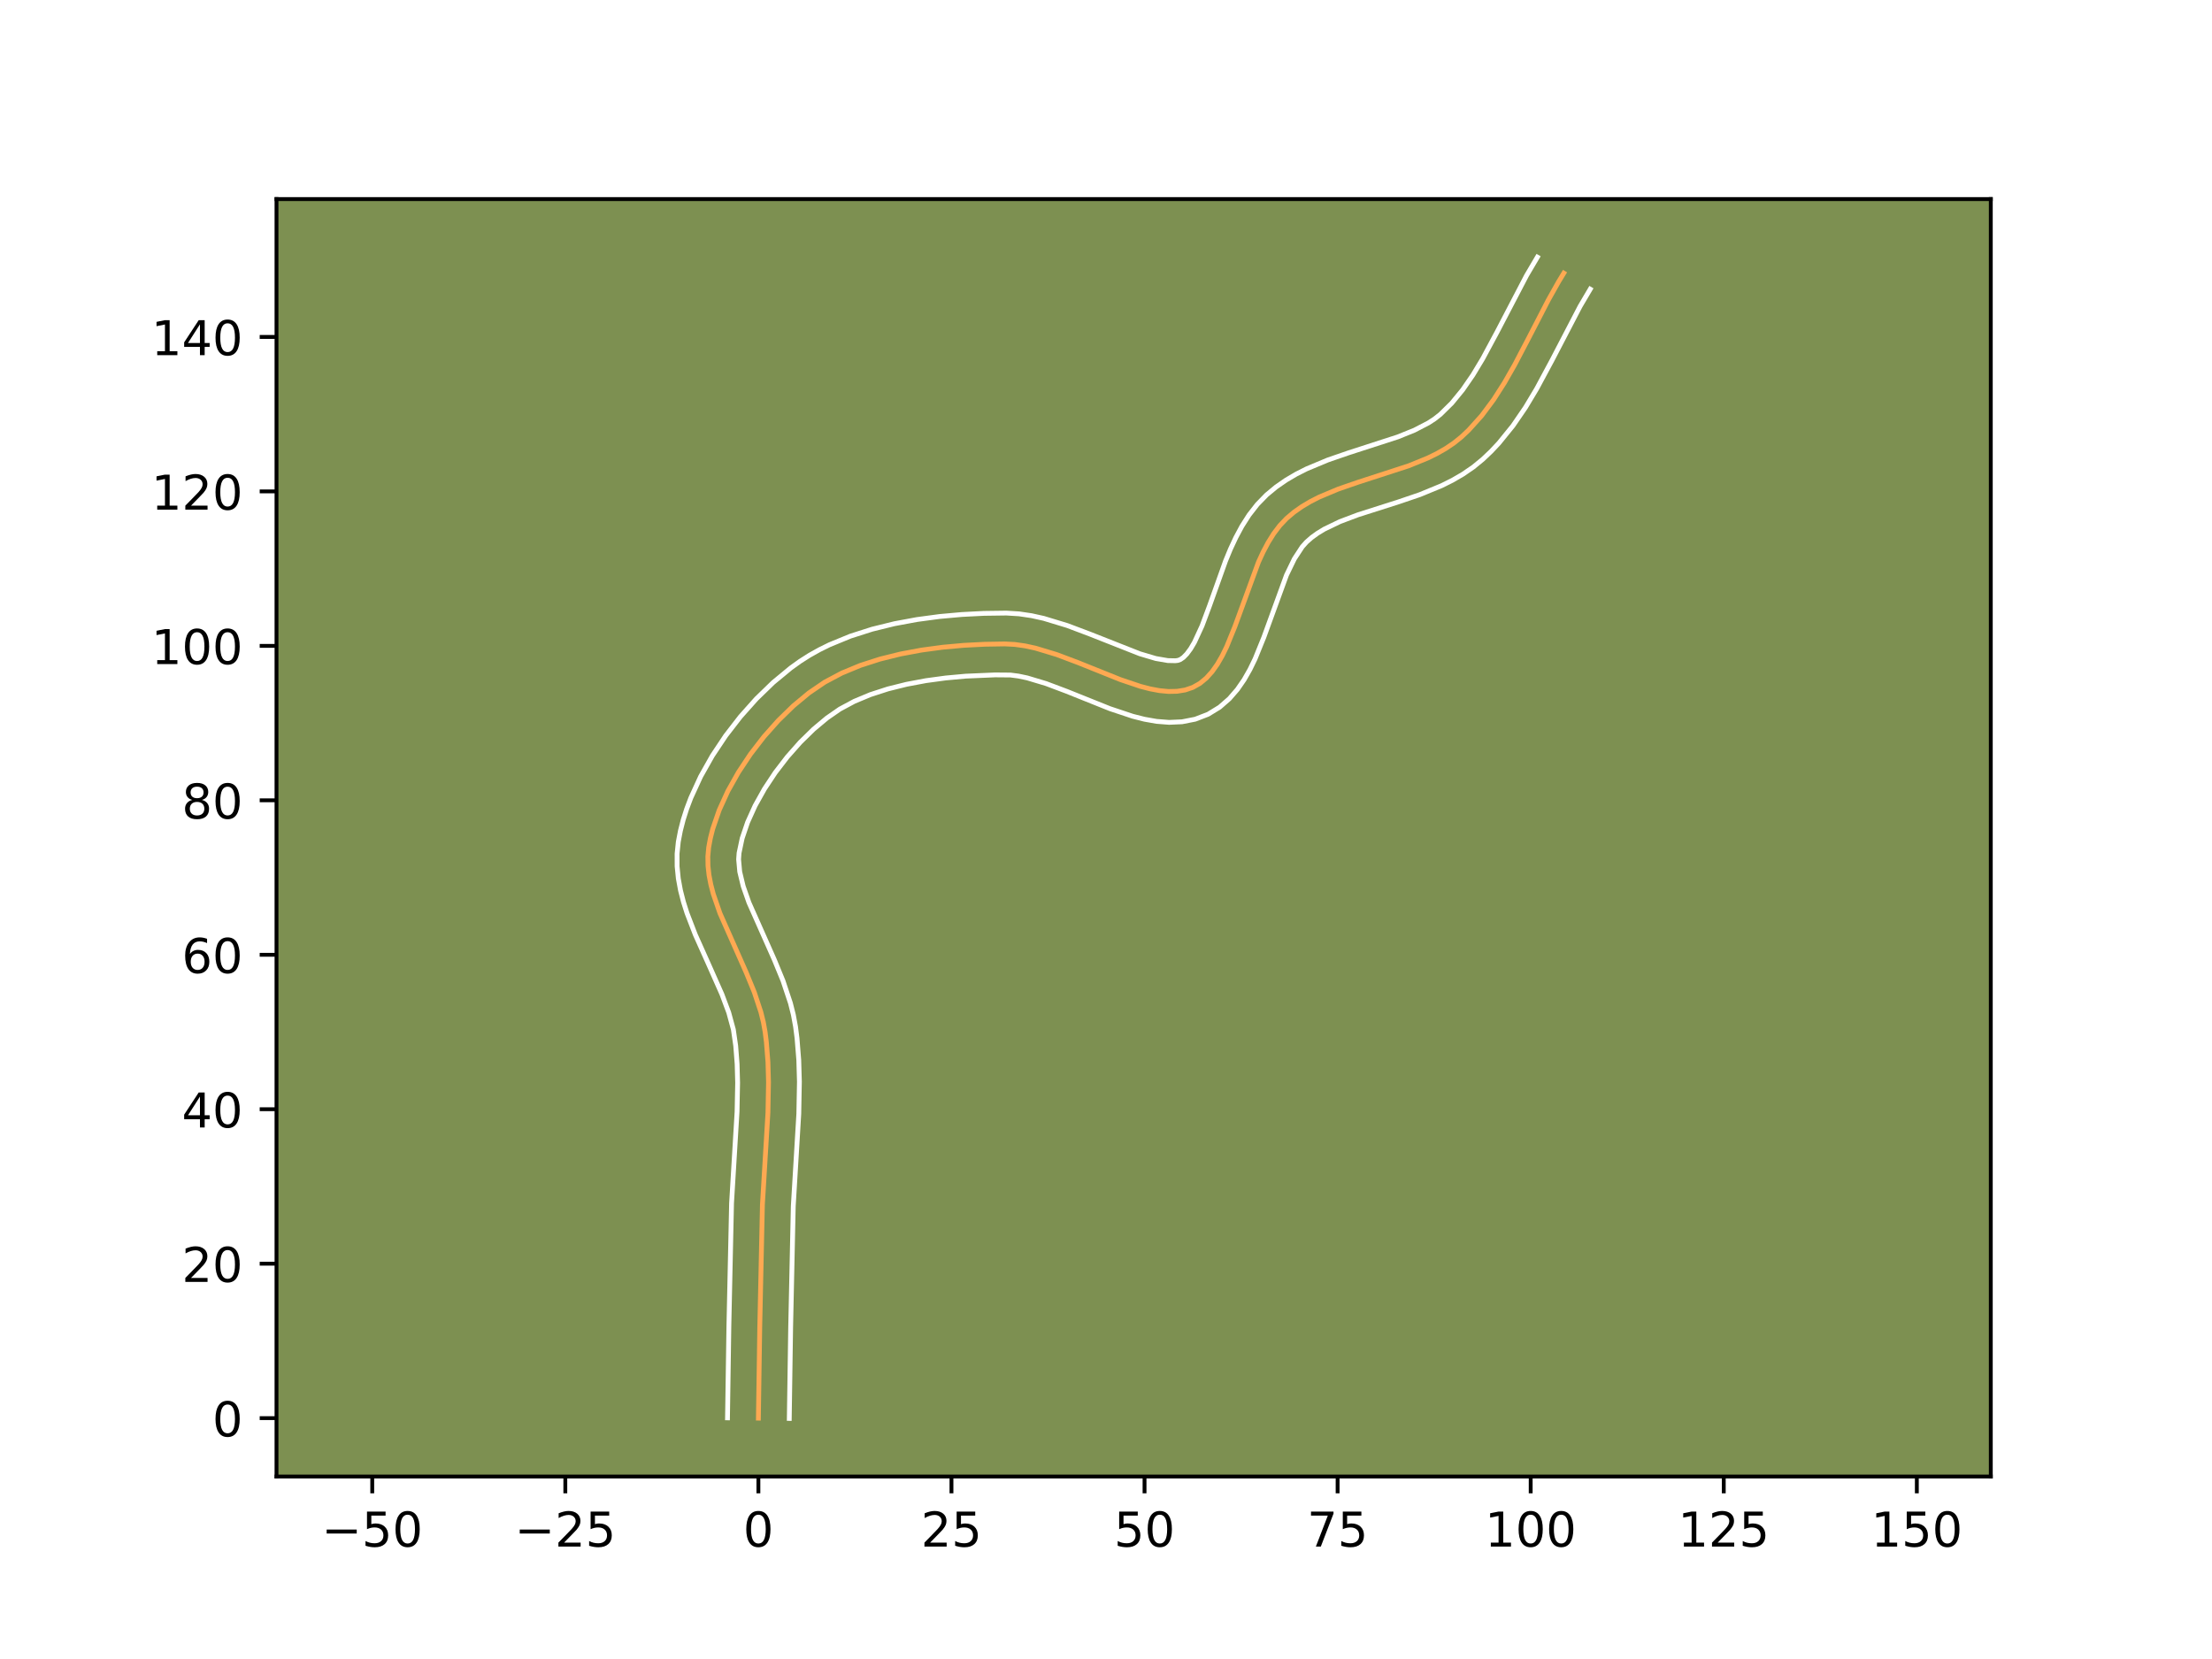 <?xml version="1.0" encoding="utf-8" standalone="no"?>
<!DOCTYPE svg PUBLIC "-//W3C//DTD SVG 1.1//EN"
  "http://www.w3.org/Graphics/SVG/1.1/DTD/svg11.dtd">
<!-- Created with matplotlib (https://matplotlib.org/) -->
<svg height="345.6pt" version="1.1" viewBox="0 0 460.8 345.6" width="460.8pt" xmlns="http://www.w3.org/2000/svg" xmlns:xlink="http://www.w3.org/1999/xlink">
 <defs>
  <style type="text/css">*{stroke-linecap:butt;stroke-linejoin:round;}</style>
 </defs>
 <g id="figure_1">
  <g id="patch_1">
   <path d="M 0 345.6 
L 460.8 345.6 
L 460.8 0 
L 0 0 
z
" style="fill:#ffffff;"/>
  </g>
  <g id="axes_1">
   <g id="patch_2">
    <path d="M 57.6 307.584 
L 414.72 307.584 
L 414.72 41.472 
L 57.6 41.472 
z
" style="fill:#7d9051;"/>
   </g>
   <g id="matplotlib.axis_1">
    <g id="xtick_1">
     <g id="line2d_1">
      <defs>
       <path d="M 0 0 
L 0 3.5 
" id="m702fd96c40" style="stroke:#000000;stroke-width:0.8;"/>
      </defs>
      <g>
       <use style="stroke:#000000;stroke-width:0.8;" x="77.545" xlink:href="#m702fd96c40" y="307.584"/>
      </g>
     </g>
     <g id="text_1">
      <!-- −50 -->
      <g transform="translate(66.993 322.182)scale(0.1 -0.1)">
       <defs>
        <path d="M 10.594 35.5 
L 73.188 35.5 
L 73.188 27.203 
L 10.594 27.203 
z
" id="DejaVuSans-8722"/>
        <path d="M 10.797 72.906 
L 49.516 72.906 
L 49.516 64.594 
L 19.828 64.594 
L 19.828 46.734 
Q 21.969 47.469 24.109 47.828 
Q 26.266 48.188 28.422 48.188 
Q 40.625 48.188 47.75 41.5 
Q 54.891 34.812 54.891 23.391 
Q 54.891 11.625 47.562 5.094 
Q 40.234 -1.422 26.906 -1.422 
Q 22.312 -1.422 17.547 -0.641 
Q 12.797 0.141 7.719 1.703 
L 7.719 11.625 
Q 12.109 9.234 16.797 8.062 
Q 21.484 6.891 26.703 6.891 
Q 35.156 6.891 40.078 11.328 
Q 45.016 15.766 45.016 23.391 
Q 45.016 31 40.078 35.438 
Q 35.156 39.891 26.703 39.891 
Q 22.75 39.891 18.812 39.016 
Q 14.891 38.141 10.797 36.281 
z
" id="DejaVuSans-53"/>
        <path d="M 31.781 66.406 
Q 24.172 66.406 20.328 58.906 
Q 16.5 51.422 16.5 36.375 
Q 16.5 21.391 20.328 13.891 
Q 24.172 6.391 31.781 6.391 
Q 39.453 6.391 43.281 13.891 
Q 47.125 21.391 47.125 36.375 
Q 47.125 51.422 43.281 58.906 
Q 39.453 66.406 31.781 66.406 
z
M 31.781 74.219 
Q 44.047 74.219 50.516 64.516 
Q 56.984 54.828 56.984 36.375 
Q 56.984 17.969 50.516 8.266 
Q 44.047 -1.422 31.781 -1.422 
Q 19.531 -1.422 13.062 8.266 
Q 6.594 17.969 6.594 36.375 
Q 6.594 54.828 13.062 64.516 
Q 19.531 74.219 31.781 74.219 
z
" id="DejaVuSans-48"/>
       </defs>
       <use xlink:href="#DejaVuSans-8722"/>
       <use x="83.789" xlink:href="#DejaVuSans-53"/>
       <use x="147.412" xlink:href="#DejaVuSans-48"/>
      </g>
     </g>
    </g>
    <g id="xtick_2">
     <g id="line2d_2">
      <g>
       <use style="stroke:#000000;stroke-width:0.8;" x="117.766" xlink:href="#m702fd96c40" y="307.584"/>
      </g>
     </g>
     <g id="text_2">
      <!-- −25 -->
      <g transform="translate(107.214 322.182)scale(0.1 -0.1)">
       <defs>
        <path d="M 19.188 8.297 
L 53.609 8.297 
L 53.609 0 
L 7.328 0 
L 7.328 8.297 
Q 12.938 14.109 22.625 23.891 
Q 32.328 33.688 34.812 36.531 
Q 39.547 41.844 41.422 45.531 
Q 43.312 49.219 43.312 52.781 
Q 43.312 58.594 39.234 62.25 
Q 35.156 65.922 28.609 65.922 
Q 23.969 65.922 18.812 64.312 
Q 13.672 62.703 7.812 59.422 
L 7.812 69.391 
Q 13.766 71.781 18.938 73 
Q 24.125 74.219 28.422 74.219 
Q 39.75 74.219 46.484 68.547 
Q 53.219 62.891 53.219 53.422 
Q 53.219 48.922 51.531 44.891 
Q 49.859 40.875 45.406 35.406 
Q 44.188 33.984 37.641 27.219 
Q 31.109 20.453 19.188 8.297 
z
" id="DejaVuSans-50"/>
       </defs>
       <use xlink:href="#DejaVuSans-8722"/>
       <use x="83.789" xlink:href="#DejaVuSans-50"/>
       <use x="147.412" xlink:href="#DejaVuSans-53"/>
      </g>
     </g>
    </g>
    <g id="xtick_3">
     <g id="line2d_3">
      <g>
       <use style="stroke:#000000;stroke-width:0.8;" x="157.987" xlink:href="#m702fd96c40" y="307.584"/>
      </g>
     </g>
     <g id="text_3">
      <!-- 0 -->
      <g transform="translate(154.806 322.182)scale(0.1 -0.1)">
       <use xlink:href="#DejaVuSans-48"/>
      </g>
     </g>
    </g>
    <g id="xtick_4">
     <g id="line2d_4">
      <g>
       <use style="stroke:#000000;stroke-width:0.8;" x="198.208" xlink:href="#m702fd96c40" y="307.584"/>
      </g>
     </g>
     <g id="text_4">
      <!-- 25 -->
      <g transform="translate(191.845 322.182)scale(0.1 -0.1)">
       <use xlink:href="#DejaVuSans-50"/>
       <use x="63.623" xlink:href="#DejaVuSans-53"/>
      </g>
     </g>
    </g>
    <g id="xtick_5">
     <g id="line2d_5">
      <g>
       <use style="stroke:#000000;stroke-width:0.8;" x="238.428" xlink:href="#m702fd96c40" y="307.584"/>
      </g>
     </g>
     <g id="text_5">
      <!-- 50 -->
      <g transform="translate(232.066 322.182)scale(0.1 -0.1)">
       <use xlink:href="#DejaVuSans-53"/>
       <use x="63.623" xlink:href="#DejaVuSans-48"/>
      </g>
     </g>
    </g>
    <g id="xtick_6">
     <g id="line2d_6">
      <g>
       <use style="stroke:#000000;stroke-width:0.8;" x="278.649" xlink:href="#m702fd96c40" y="307.584"/>
      </g>
     </g>
     <g id="text_6">
      <!-- 75 -->
      <g transform="translate(272.287 322.182)scale(0.1 -0.1)">
       <defs>
        <path d="M 8.203 72.906 
L 55.078 72.906 
L 55.078 68.703 
L 28.609 0 
L 18.312 0 
L 43.219 64.594 
L 8.203 64.594 
z
" id="DejaVuSans-55"/>
       </defs>
       <use xlink:href="#DejaVuSans-55"/>
       <use x="63.623" xlink:href="#DejaVuSans-53"/>
      </g>
     </g>
    </g>
    <g id="xtick_7">
     <g id="line2d_7">
      <g>
       <use style="stroke:#000000;stroke-width:0.8;" x="318.87" xlink:href="#m702fd96c40" y="307.584"/>
      </g>
     </g>
     <g id="text_7">
      <!-- 100 -->
      <g transform="translate(309.326 322.182)scale(0.1 -0.1)">
       <defs>
        <path d="M 12.406 8.297 
L 28.516 8.297 
L 28.516 63.922 
L 10.984 60.406 
L 10.984 69.391 
L 28.422 72.906 
L 38.281 72.906 
L 38.281 8.297 
L 54.391 8.297 
L 54.391 0 
L 12.406 0 
z
" id="DejaVuSans-49"/>
       </defs>
       <use xlink:href="#DejaVuSans-49"/>
       <use x="63.623" xlink:href="#DejaVuSans-48"/>
       <use x="127.246" xlink:href="#DejaVuSans-48"/>
      </g>
     </g>
    </g>
    <g id="xtick_8">
     <g id="line2d_8">
      <g>
       <use style="stroke:#000000;stroke-width:0.8;" x="359.091" xlink:href="#m702fd96c40" y="307.584"/>
      </g>
     </g>
     <g id="text_8">
      <!-- 125 -->
      <g transform="translate(349.547 322.182)scale(0.1 -0.1)">
       <use xlink:href="#DejaVuSans-49"/>
       <use x="63.623" xlink:href="#DejaVuSans-50"/>
       <use x="127.246" xlink:href="#DejaVuSans-53"/>
      </g>
     </g>
    </g>
    <g id="xtick_9">
     <g id="line2d_9">
      <g>
       <use style="stroke:#000000;stroke-width:0.8;" x="399.311" xlink:href="#m702fd96c40" y="307.584"/>
      </g>
     </g>
     <g id="text_9">
      <!-- 150 -->
      <g transform="translate(389.768 322.182)scale(0.1 -0.1)">
       <use xlink:href="#DejaVuSans-49"/>
       <use x="63.623" xlink:href="#DejaVuSans-53"/>
       <use x="127.246" xlink:href="#DejaVuSans-48"/>
      </g>
     </g>
    </g>
   </g>
   <g id="matplotlib.axis_2">
    <g id="ytick_1">
     <g id="line2d_10">
      <defs>
       <path d="M 0 0 
L -3.5 0 
" id="m368a015003" style="stroke:#000000;stroke-width:0.8;"/>
      </defs>
      <g>
       <use style="stroke:#000000;stroke-width:0.8;" x="57.6" xlink:href="#m368a015003" y="295.426"/>
      </g>
     </g>
     <g id="text_10">
      <!-- 0 -->
      <g transform="translate(44.237 299.225)scale(0.1 -0.1)">
       <use xlink:href="#DejaVuSans-48"/>
      </g>
     </g>
    </g>
    <g id="ytick_2">
     <g id="line2d_11">
      <g>
       <use style="stroke:#000000;stroke-width:0.8;" x="57.6" xlink:href="#m368a015003" y="263.249"/>
      </g>
     </g>
     <g id="text_11">
      <!-- 20 -->
      <g transform="translate(37.875 267.049)scale(0.1 -0.1)">
       <use xlink:href="#DejaVuSans-50"/>
       <use x="63.623" xlink:href="#DejaVuSans-48"/>
      </g>
     </g>
    </g>
    <g id="ytick_3">
     <g id="line2d_12">
      <g>
       <use style="stroke:#000000;stroke-width:0.8;" x="57.6" xlink:href="#m368a015003" y="231.073"/>
      </g>
     </g>
     <g id="text_12">
      <!-- 40 -->
      <g transform="translate(37.875 234.872)scale(0.1 -0.1)">
       <defs>
        <path d="M 37.797 64.312 
L 12.891 25.391 
L 37.797 25.391 
z
M 35.203 72.906 
L 47.609 72.906 
L 47.609 25.391 
L 58.016 25.391 
L 58.016 17.188 
L 47.609 17.188 
L 47.609 0 
L 37.797 0 
L 37.797 17.188 
L 4.891 17.188 
L 4.891 26.703 
z
" id="DejaVuSans-52"/>
       </defs>
       <use xlink:href="#DejaVuSans-52"/>
       <use x="63.623" xlink:href="#DejaVuSans-48"/>
      </g>
     </g>
    </g>
    <g id="ytick_4">
     <g id="line2d_13">
      <g>
       <use style="stroke:#000000;stroke-width:0.8;" x="57.6" xlink:href="#m368a015003" y="198.896"/>
      </g>
     </g>
     <g id="text_13">
      <!-- 60 -->
      <g transform="translate(37.875 202.696)scale(0.1 -0.1)">
       <defs>
        <path d="M 33.016 40.375 
Q 26.375 40.375 22.484 35.828 
Q 18.609 31.297 18.609 23.391 
Q 18.609 15.531 22.484 10.953 
Q 26.375 6.391 33.016 6.391 
Q 39.656 6.391 43.531 10.953 
Q 47.406 15.531 47.406 23.391 
Q 47.406 31.297 43.531 35.828 
Q 39.656 40.375 33.016 40.375 
z
M 52.594 71.297 
L 52.594 62.312 
Q 48.875 64.062 45.094 64.984 
Q 41.312 65.922 37.594 65.922 
Q 27.828 65.922 22.672 59.328 
Q 17.531 52.734 16.797 39.406 
Q 19.672 43.656 24.016 45.922 
Q 28.375 48.188 33.594 48.188 
Q 44.578 48.188 50.953 41.516 
Q 57.328 34.859 57.328 23.391 
Q 57.328 12.156 50.688 5.359 
Q 44.047 -1.422 33.016 -1.422 
Q 20.359 -1.422 13.672 8.266 
Q 6.984 17.969 6.984 36.375 
Q 6.984 53.656 15.188 63.938 
Q 23.391 74.219 37.203 74.219 
Q 40.922 74.219 44.703 73.484 
Q 48.484 72.75 52.594 71.297 
z
" id="DejaVuSans-54"/>
       </defs>
       <use xlink:href="#DejaVuSans-54"/>
       <use x="63.623" xlink:href="#DejaVuSans-48"/>
      </g>
     </g>
    </g>
    <g id="ytick_5">
     <g id="line2d_14">
      <g>
       <use style="stroke:#000000;stroke-width:0.8;" x="57.6" xlink:href="#m368a015003" y="166.72"/>
      </g>
     </g>
     <g id="text_14">
      <!-- 80 -->
      <g transform="translate(37.875 170.519)scale(0.1 -0.1)">
       <defs>
        <path d="M 31.781 34.625 
Q 24.75 34.625 20.719 30.859 
Q 16.703 27.094 16.703 20.516 
Q 16.703 13.922 20.719 10.156 
Q 24.75 6.391 31.781 6.391 
Q 38.812 6.391 42.859 10.172 
Q 46.922 13.969 46.922 20.516 
Q 46.922 27.094 42.891 30.859 
Q 38.875 34.625 31.781 34.625 
z
M 21.922 38.812 
Q 15.578 40.375 12.031 44.719 
Q 8.5 49.078 8.5 55.328 
Q 8.5 64.062 14.719 69.141 
Q 20.953 74.219 31.781 74.219 
Q 42.672 74.219 48.875 69.141 
Q 55.078 64.062 55.078 55.328 
Q 55.078 49.078 51.531 44.719 
Q 48 40.375 41.703 38.812 
Q 48.828 37.156 52.797 32.312 
Q 56.781 27.484 56.781 20.516 
Q 56.781 9.906 50.312 4.234 
Q 43.844 -1.422 31.781 -1.422 
Q 19.734 -1.422 13.25 4.234 
Q 6.781 9.906 6.781 20.516 
Q 6.781 27.484 10.781 32.312 
Q 14.797 37.156 21.922 38.812 
z
M 18.312 54.391 
Q 18.312 48.734 21.844 45.562 
Q 25.391 42.391 31.781 42.391 
Q 38.141 42.391 41.719 45.562 
Q 45.312 48.734 45.312 54.391 
Q 45.312 60.062 41.719 63.234 
Q 38.141 66.406 31.781 66.406 
Q 25.391 66.406 21.844 63.234 
Q 18.312 60.062 18.312 54.391 
z
" id="DejaVuSans-56"/>
       </defs>
       <use xlink:href="#DejaVuSans-56"/>
       <use x="63.623" xlink:href="#DejaVuSans-48"/>
      </g>
     </g>
    </g>
    <g id="ytick_6">
     <g id="line2d_15">
      <g>
       <use style="stroke:#000000;stroke-width:0.8;" x="57.6" xlink:href="#m368a015003" y="134.543"/>
      </g>
     </g>
     <g id="text_15">
      <!-- 100 -->
      <g transform="translate(31.512 138.342)scale(0.1 -0.1)">
       <use xlink:href="#DejaVuSans-49"/>
       <use x="63.623" xlink:href="#DejaVuSans-48"/>
       <use x="127.246" xlink:href="#DejaVuSans-48"/>
      </g>
     </g>
    </g>
    <g id="ytick_7">
     <g id="line2d_16">
      <g>
       <use style="stroke:#000000;stroke-width:0.8;" x="57.6" xlink:href="#m368a015003" y="102.367"/>
      </g>
     </g>
     <g id="text_16">
      <!-- 120 -->
      <g transform="translate(31.512 106.166)scale(0.1 -0.1)">
       <use xlink:href="#DejaVuSans-49"/>
       <use x="63.623" xlink:href="#DejaVuSans-50"/>
       <use x="127.246" xlink:href="#DejaVuSans-48"/>
      </g>
     </g>
    </g>
    <g id="ytick_8">
     <g id="line2d_17">
      <g>
       <use style="stroke:#000000;stroke-width:0.8;" x="57.6" xlink:href="#m368a015003" y="70.19"/>
      </g>
     </g>
     <g id="text_17">
      <!-- 140 -->
      <g transform="translate(31.512 73.989)scale(0.1 -0.1)">
       <use xlink:href="#DejaVuSans-49"/>
       <use x="63.623" xlink:href="#DejaVuSans-52"/>
       <use x="127.246" xlink:href="#DejaVuSans-48"/>
      </g>
     </g>
    </g>
   </g>
   <g id="line2d_18">
    <path clip-path="url(#p2eb1d785f3)" d="M 157.987 295.426 
L 158.273 276.377 
L 158.825 250.97 
L 159.336 242.452 
L 159.975 231.806 
L 160.096 225.455 
L 159.978 221.248 
L 159.648 217.072 
L 159.391 214.997 
L 159.021 212.924 
L 158.508 210.849 
L 157.133 206.695 
L 155.43 202.546 
L 149.981 190.253 
L 148.597 186.245 
L 148.078 184.265 
L 147.701 182.302 
L 147.488 180.358 
L 147.458 178.435 
L 147.631 176.534 
L 147.984 174.626 
L 148.473 172.688 
L 149.827 168.753 
L 151.632 164.796 
L 153.828 160.886 
L 156.351 157.088 
L 159.141 153.469 
L 162.137 150.098 
L 165.277 147.04 
L 168.499 144.363 
L 171.791 142.115 
L 175.376 140.21 
L 179.243 138.611 
L 183.334 137.295 
L 187.591 136.241 
L 191.954 135.427 
L 196.367 134.832 
L 200.77 134.434 
L 205.104 134.211 
L 209.312 134.141 
L 211.401 134.248 
L 213.535 134.551 
L 215.707 135.021 
L 220.128 136.358 
L 224.595 138.041 
L 233.391 141.572 
L 237.582 142.984 
L 239.596 143.506 
L 241.544 143.869 
L 243.417 144.047 
L 245.207 144.01 
L 246.905 143.734 
L 248.502 143.189 
L 249.971 142.358 
L 251.301 141.259 
L 252.506 139.92 
L 253.603 138.367 
L 254.608 136.627 
L 255.537 134.729 
L 257.232 130.565 
L 262.162 117.098 
L 263.129 114.998 
L 264.18 113.012 
L 265.332 111.167 
L 266.601 109.491 
L 268.002 108.011 
L 269.54 106.71 
L 271.2 105.541 
L 272.967 104.489 
L 274.829 103.539 
L 278.776 101.883 
L 282.931 100.449 
L 293.483 97.026 
L 297.477 95.396 
L 299.368 94.464 
L 301.171 93.433 
L 302.871 92.288 
L 304.454 91.013 
L 305.933 89.622 
L 308.667 86.586 
L 311.144 83.26 
L 313.419 79.704 
L 315.543 75.979 
L 318.564 70.204 
L 322.561 62.469 
L 324.666 58.722 
L 325.768 56.904 
L 325.768 56.904 
" style="fill:none;stroke:#fea952;stroke-linecap:square;"/>
   </g>
   <g id="line2d_19">
    <path clip-path="url(#p2eb1d785f3)" d="M 151.552 295.364 
L 151.839 276.25 
L 152.397 250.649 
L 152.915 242.013 
L 153.543 231.584 
L 153.662 225.564 
L 153.556 221.665 
L 153.262 217.864 
L 152.774 214.469 
L 151.809 210.928 
L 150.392 207.141 
L 147.715 201.105 
L 144.845 194.704 
L 143.111 190.209 
L 142.372 187.877 
L 141.758 185.477 
L 141.305 183.005 
L 141.053 180.459 
L 141.049 177.849 
L 141.303 175.363 
L 141.744 173.053 
L 142.334 170.756 
L 143.061 168.476 
L 143.914 166.214 
L 145.96 161.758 
L 148.404 157.422 
L 151.187 153.247 
L 154.257 149.279 
L 157.563 145.571 
L 161.063 142.176 
L 164.727 139.15 
L 166.639 137.778 
L 168.622 136.514 
L 170.673 135.364 
L 172.784 134.32 
L 177.158 132.522 
L 181.689 131.073 
L 186.326 129.931 
L 191.02 129.06 
L 195.722 128.429 
L 200.381 128.01 
L 204.945 127.778 
L 209.641 127.714 
L 212.303 127.877 
L 214.898 128.261 
L 217.43 128.821 
L 222.327 130.31 
L 227.011 132.076 
L 237.448 136.193 
L 240.776 137.18 
L 243.287 137.612 
L 244.828 137.643 
L 245.335 137.587 
L 245.871 137.399 
L 246.516 136.956 
L 247.249 136.207 
L 248.031 135.147 
L 248.828 133.798 
L 250.405 130.378 
L 251.951 126.241 
L 255.311 116.838 
L 256.316 114.406 
L 257.442 111.987 
L 258.722 109.603 
L 260.201 107.284 
L 261.927 105.068 
L 263.845 103.099 
L 265.834 101.448 
L 267.909 100.01 
L 270.042 98.757 
L 272.213 97.66 
L 276.607 95.825 
L 280.985 94.315 
L 291.17 91.02 
L 294.632 89.624 
L 297.575 88.096 
L 298.835 87.276 
L 300.046 86.325 
L 302.443 83.963 
L 304.696 81.216 
L 306.831 78.121 
L 308.874 74.728 
L 311.843 69.21 
L 318.019 57.375 
L 320.265 53.568 
L 320.265 53.568 
" style="fill:none;stroke:#ffffff;stroke-linecap:square;"/>
   </g>
   <g id="line2d_20">
    <path clip-path="url(#p2eb1d785f3)" d="M 164.422 295.488 
L 164.707 276.503 
L 165.252 251.29 
L 165.756 242.892 
L 166.406 232.028 
L 166.531 225.345 
L 166.399 220.832 
L 166.035 216.28 
L 165.726 213.867 
L 165.269 211.38 
L 164.661 208.965 
L 163.118 204.328 
L 161.306 199.922 
L 156.018 188.023 
L 154.822 184.614 
L 154.098 181.599 
L 153.866 179.02 
L 153.959 177.704 
L 154.612 174.619 
L 155.74 171.292 
L 157.305 167.835 
L 159.251 164.349 
L 161.514 160.928 
L 164.026 157.659 
L 166.711 154.624 
L 169.49 151.904 
L 172.272 149.577 
L 174.96 147.716 
L 177.967 146.101 
L 181.327 144.699 
L 184.979 143.516 
L 188.856 142.551 
L 192.889 141.794 
L 197.012 141.235 
L 201.159 140.857 
L 207.28 140.593 
L 210.498 140.62 
L 212.172 140.84 
L 213.984 141.221 
L 217.928 142.406 
L 222.179 144.005 
L 231.224 147.631 
L 235.967 149.213 
L 238.416 149.832 
L 240.937 150.276 
L 243.547 150.481 
L 246.242 150.362 
L 248.981 149.825 
L 251.67 148.791 
L 254.072 147.318 
L 256.085 145.563 
L 257.762 143.633 
L 259.175 141.587 
L 260.388 139.457 
L 261.453 137.263 
L 263.285 132.749 
L 268.007 119.79 
L 269.639 116.421 
L 271.275 113.915 
L 272.159 112.924 
L 273.245 111.971 
L 274.49 111.071 
L 275.892 110.221 
L 279.133 108.661 
L 282.865 107.253 
L 291.31 104.559 
L 295.796 103.031 
L 300.321 101.169 
L 302.563 100.051 
L 304.766 98.771 
L 306.907 97.3 
L 308.863 95.701 
L 310.603 94.05 
L 312.228 92.324 
L 315.172 88.693 
L 317.777 84.892 
L 320.119 80.989 
L 323.298 75.078 
L 329.18 63.784 
L 331.271 60.24 
L 331.271 60.24 
" style="fill:none;stroke:#ffffff;stroke-linecap:square;"/>
   </g>
   <g id="patch_3">
    <path d="M 57.6 307.584 
L 57.6 41.472 
" style="fill:none;stroke:#000000;stroke-linecap:square;stroke-linejoin:miter;stroke-width:0.8;"/>
   </g>
   <g id="patch_4">
    <path d="M 414.72 307.584 
L 414.72 41.472 
" style="fill:none;stroke:#000000;stroke-linecap:square;stroke-linejoin:miter;stroke-width:0.8;"/>
   </g>
   <g id="patch_5">
    <path d="M 57.6 307.584 
L 414.72 307.584 
" style="fill:none;stroke:#000000;stroke-linecap:square;stroke-linejoin:miter;stroke-width:0.8;"/>
   </g>
   <g id="patch_6">
    <path d="M 57.6 41.472 
L 414.72 41.472 
" style="fill:none;stroke:#000000;stroke-linecap:square;stroke-linejoin:miter;stroke-width:0.8;"/>
   </g>
  </g>
 </g>
 <defs>
  <clipPath id="p2eb1d785f3">
   <rect height="266.112" width="357.12" x="57.6" y="41.472"/>
  </clipPath>
 </defs>
</svg>
